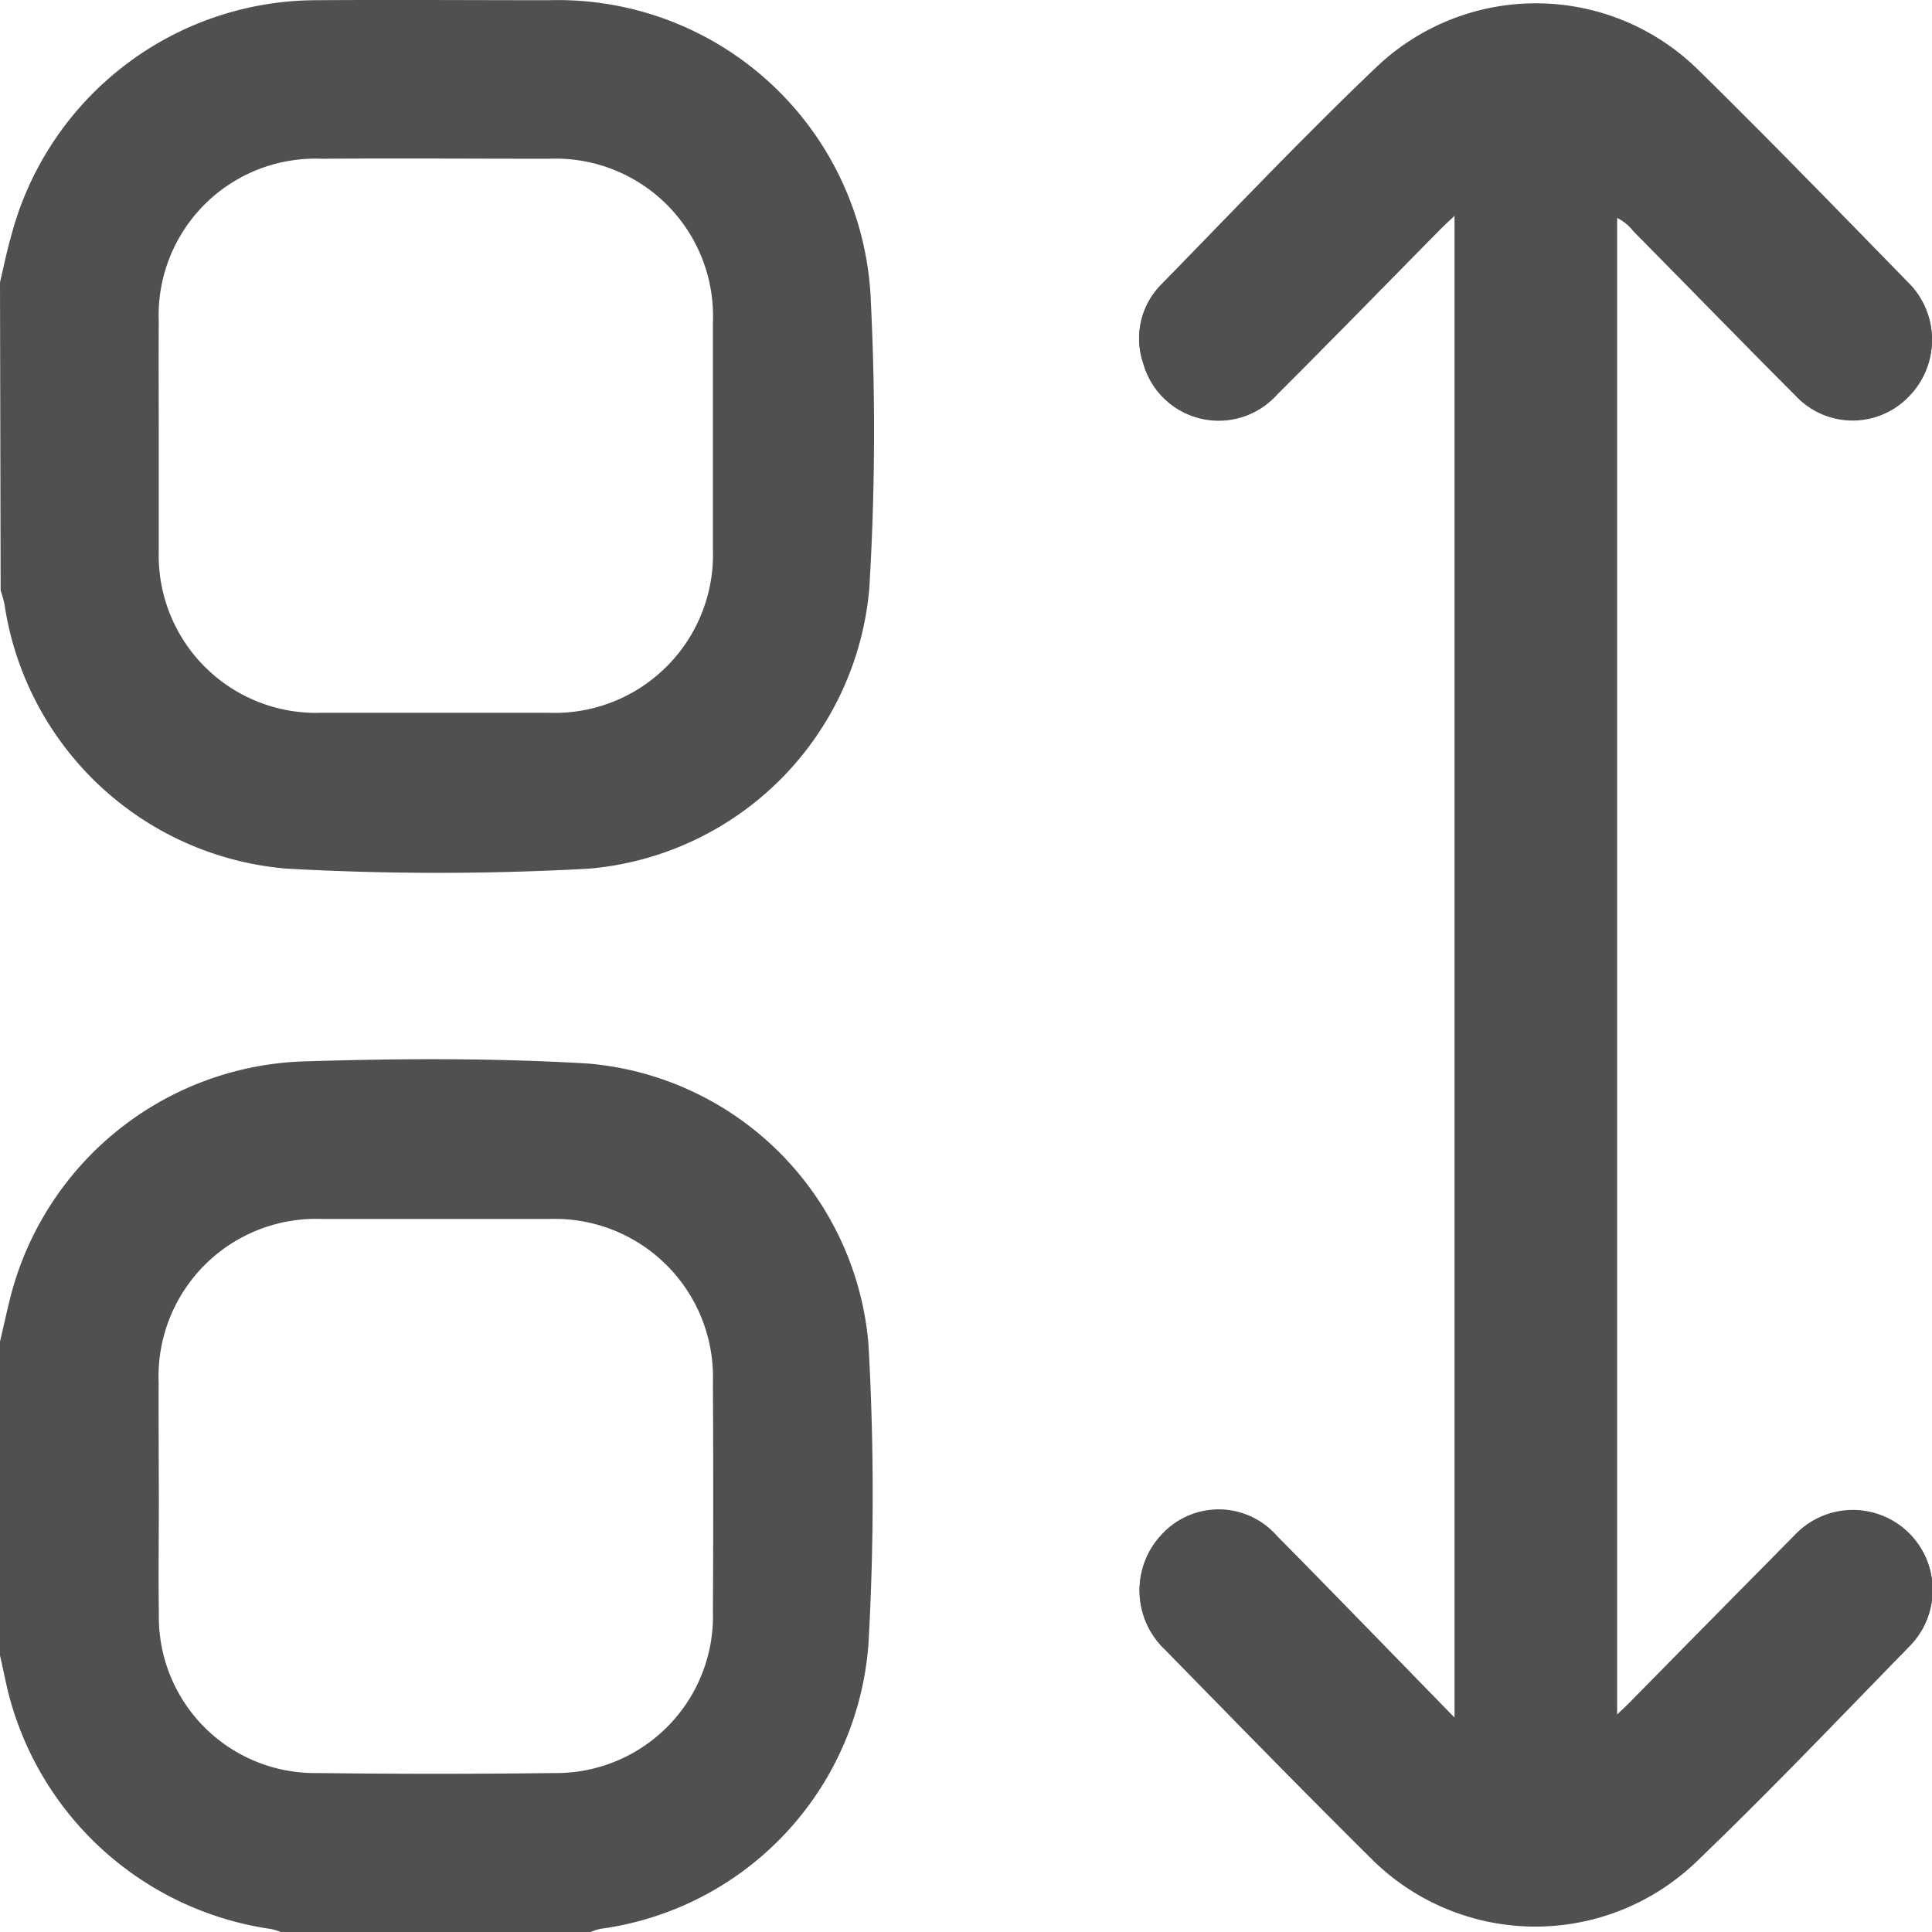 <svg xmlns="http://www.w3.org/2000/svg" width="18" height="18.001" viewBox="0 0 18 18.001"><path d="M6048.139,124.21V110.258a.456.456,0,0,1,.156.129c.5.51,1,1.021,1.506,1.527a.726.726,0,0,0,1.054.013.75.75,0,0,0-.012-1.071c-.642-.657-1.281-1.317-1.936-1.96a2.154,2.154,0,0,0-3.009-.037c-.685.653-1.337,1.342-2,2.02a.711.711,0,0,0-.174.732.73.73,0,0,0,1.249.294c.51-.509,1.013-1.026,1.519-1.538.041-.042.085-.081.135-.129v14c-.572-.586-1.113-1.145-1.661-1.7a.72.72,0,0,0-1.066-.011.756.756,0,0,0,.027,1.071c.634.648,1.267,1.3,1.911,1.936a2.164,2.164,0,0,0,3.036.045c.679-.651,1.329-1.334,1.987-2.008a.743.743,0,1,0-1.066-1.035q-.754.762-1.506,1.527C6048.246,124.111,6048.2,124.152,6048.139,124.21Z" transform="translate(-6033.074 -108.234)" fill="#505050"/><path d="M5820.15,110.241c.032-.139.061-.279.1-.417a2.946,2.946,0,0,1,2.836-2.212c.726-.005,1.452,0,2.178,0a2.918,2.918,0,0,1,3,2.819,24.3,24.3,0,0,1-.015,2.661,2.868,2.868,0,0,1-2.61,2.611,25.4,25.4,0,0,1-2.815,0,2.9,2.9,0,0,1-2.632-2.462,1.019,1.019,0,0,0-.036-.129Zm1.479,1.421c0,.363,0,.726,0,1.089a1.466,1.466,0,0,0,1.511,1.5q1.063,0,2.126,0a1.475,1.475,0,0,0,1.526-1.527q0-1.055,0-2.109a1.467,1.467,0,0,0-1.523-1.526c-.708,0-1.418-.005-2.126,0a1.46,1.46,0,0,0-1.514,1.515C5821.627,110.959,5821.629,111.31,5821.629,111.662Z" transform="translate(-5820.15 -107.61)" fill="#505050"/><path d="M5820.15,317.592c.03-.127.058-.256.089-.382a2.92,2.92,0,0,1,2.767-2.229c.875-.027,1.753-.031,2.626.021a2.865,2.865,0,0,1,2.609,2.61,24.757,24.757,0,0,1,0,2.8,2.893,2.893,0,0,1-2.5,2.652.569.569,0,0,0-.095.032h-2.872a.583.583,0,0,0-.1-.031,2.959,2.959,0,0,1-2.454-2.231c-.028-.122-.053-.245-.081-.367Zm1.48,1.454c0,.363-.005.726,0,1.089a1.454,1.454,0,0,0,1.481,1.477q1.1.014,2.195,0a1.462,1.462,0,0,0,1.486-1.511q.006-1.063,0-2.126a1.474,1.474,0,0,0-1.528-1.525q-1.055,0-2.109,0a1.468,1.468,0,0,0-1.527,1.523C5821.627,318.331,5821.629,318.689,5821.63,319.046Z" transform="translate(-5820.15 -305.093)" fill="#505050"/><path d="M6048.139,124.21c.061-.058.107-.1.15-.142q.753-.763,1.506-1.527a.743.743,0,1,1,1.066,1.035c-.658.674-1.308,1.357-1.987,2.008a2.164,2.164,0,0,1-3.036-.045c-.644-.639-1.277-1.288-1.911-1.936a.756.756,0,0,1-.027-1.071.72.72,0,0,1,1.066.011c.547.553,1.089,1.113,1.661,1.7v-14c-.05.048-.094.088-.135.129-.506.513-1.009,1.03-1.519,1.538a.73.73,0,0,1-1.249-.294.711.711,0,0,1,.174-.732c.662-.678,1.314-1.366,2-2.02a2.154,2.154,0,0,1,3.009.037c.655.643,1.294,1.3,1.936,1.96a.75.75,0,0,1,.012,1.071.726.726,0,0,1-1.054-.013c-.505-.506-1-1.017-1.506-1.527a.456.456,0,0,0-.156-.129Z" transform="translate(-6033.074 -108.234)" fill="#505050"/></svg>